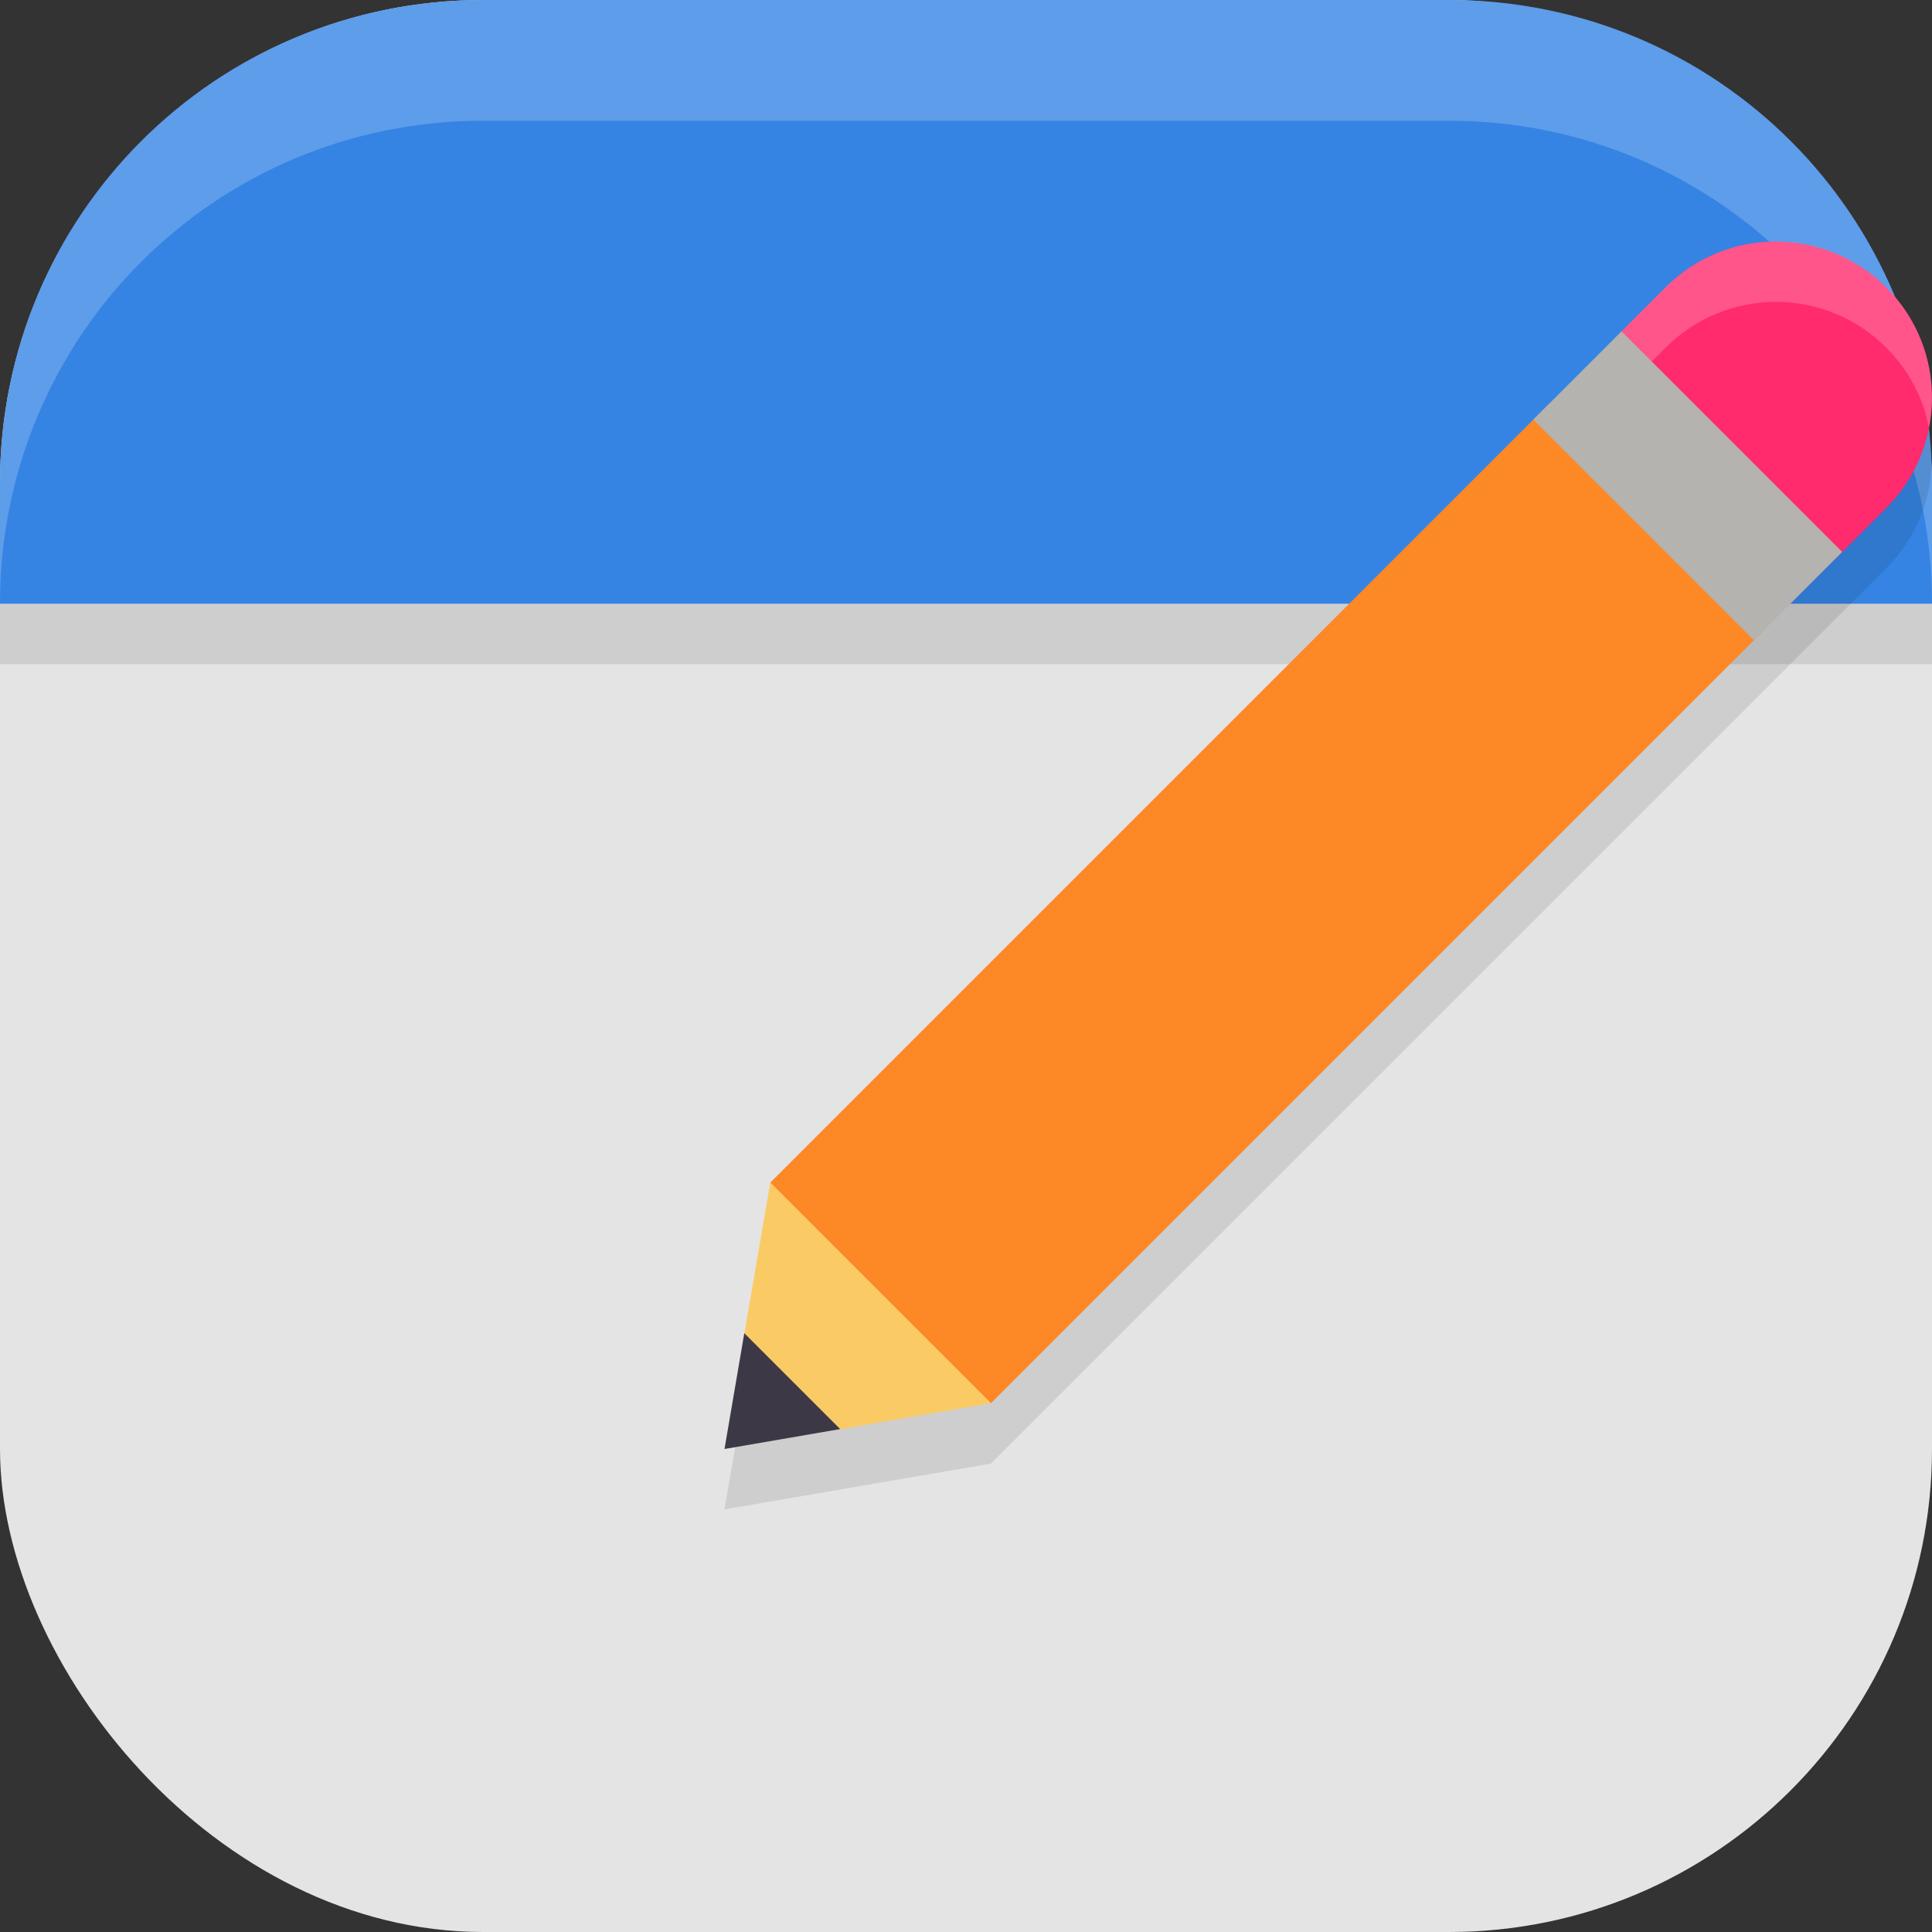 <?xml version="1.0" encoding="UTF-8" standalone="no"?>
<!-- Created with Inkscape (http://www.inkscape.org/) -->

<svg
   width="16"
   height="16"
   viewBox="0 0 16 16"
   version="1.1"
   id="svg5"
   inkscape:version="1.2.2 (1:1.2.2+202305151914+b0a8486541)"
   sodipodi:docname="org.gnome.TextEditor.svg"
   xmlns:inkscape="http://www.inkscape.org/namespaces/inkscape"
   xmlns:sodipodi="http://sodipodi.sourceforge.net/DTD/sodipodi-0.dtd"
   xmlns="http://www.w3.org/2000/svg"
   xmlns:svg="http://www.w3.org/2000/svg">
  <rect x="0" y="0" width="16" height="16" fill="#333333" stroke="none"/>
  <sodipodi:namedview
     id="namedview7"
     pagecolor="#ffffff"
     bordercolor="#000000"
     borderopacity="0.25"
     inkscape:showpageshadow="2"
     inkscape:pageopacity="0.0"
     inkscape:pagecheckerboard="0"
     inkscape:deskcolor="#d1d1d1"
     inkscape:document-units="px"
     showgrid="false"
     inkscape:zoom="50.375"
     inkscape:cx="7.9900744"
     inkscape:cy="8"
     inkscape:window-width="1920"
     inkscape:window-height="1008"
     inkscape:window-x="0"
     inkscape:window-y="0"
     inkscape:window-maximized="1"
     inkscape:current-layer="svg5" />
  <defs
     id="defs2" />
  <rect
     style="fill:#e4e4e4;fill-opacity:1;stroke-width:1.143;stroke-linecap:square"
     id="rect396"
     width="16"
     height="16"
     x="0"
     y="0"
     ry="4" />
  <rect
     style="opacity:0.1;fill:#000000;fill-opacity:1;stroke-width:0.267;stroke-linecap:square"
     id="rect1396"
     width="16"
     height="0.5"
     x="0"
     y="5" />
  <path
     id="rect391"
     style="fill:#3584e4;fill-opacity:1;stroke-width:2;stroke-linecap:square"
     d="M 4,0 C 1.784,0 0,1.784 0,4 V 5 H 16 V 4 C 16,1.784 14.216,0 12,0 Z" />
  <path
     id="rect639"
     style="fill:#ffffff;stroke-linecap:square;opacity:0.2"
     d="M 4 0 C 1.784 0 0 1.784 0 4 L 0 5 C 0 2.784 1.784 1 4 1 L 12 1 C 14.216 1 16 2.784 16 5 L 16 4 C 16 1.784 14.216 0 12 0 L 4 0 z " />
  <path
     d="m 14.708,2.5 c -0.331,0 -0.662,0.127 -0.914,0.379 l -7.415,7.415 -0.007,0.007 0.005,0.005 -0.377,2.194 2.194,-0.377 0.005,0.005 0.007,-0.007 7.415,-7.415 c 0.505,-0.505 0.505,-1.323 0,-1.827 C 15.369,2.626 15.039,2.5 14.708,2.5 Z"
     style="opacity:0.1;fill:#000000;stroke-width:0.5"
     id="path2126" />
  <path
     d="m 14.708,2 c -0.331,0 -0.662,0.126 -0.914,0.379 l -0.421,0.421 1.824,1.831 0.424,-0.424 c 0.505,-0.505 0.505,-1.323 0,-1.827 -0.252,-0.252 -0.583,-0.379 -0.913,-0.379 z"
     style="fill:#ff2b6d;stroke-width:0.5"
     id="path2098" />
  <path
     d="M 12.836,3.337 6.379,9.794 8.206,11.621 14.631,5.196 Z"
     style="fill:#fd8826;stroke-width:0.5"
     id="path1958" />
  <path
     d="m 14.708,2 c -0.331,0 -0.662,0.127 -0.914,0.379 l -0.421,0.421 0.25,0.25 0.171,-0.171 C 14.047,2.627 14.377,2.5 14.708,2.5 c 0.331,0 0.661,0.127 0.913,0.379 0.189,0.188 0.307,0.42 0.354,0.663 C 16.056,3.134 15.938,2.695 15.621,2.379 15.369,2.127 15.039,2 14.708,2 Z"
     style="opacity:0.2;fill:#ffffff;stroke-width:0.5"
     id="path2070" />
  <path
     d="M 6.844,11.855 8.206,11.621 6.379,9.794 6.148,11.14 Z"
     style="fill:#facb64;stroke-width:0.5"
     id="path1986" />
  <path
     d="m 6,12 0.958,-0.165 -0.794,-0.794 z"
     style="fill:#3d3846;stroke-width:0.5"
     id="path2014" />
  <path
     d="M 12.698,3.475 14.525,5.302 15.256,4.571 13.429,2.744 Z"
     style="fill:#b4b3b0;stroke-width:0.5"
     id="path2042" />
</svg>
